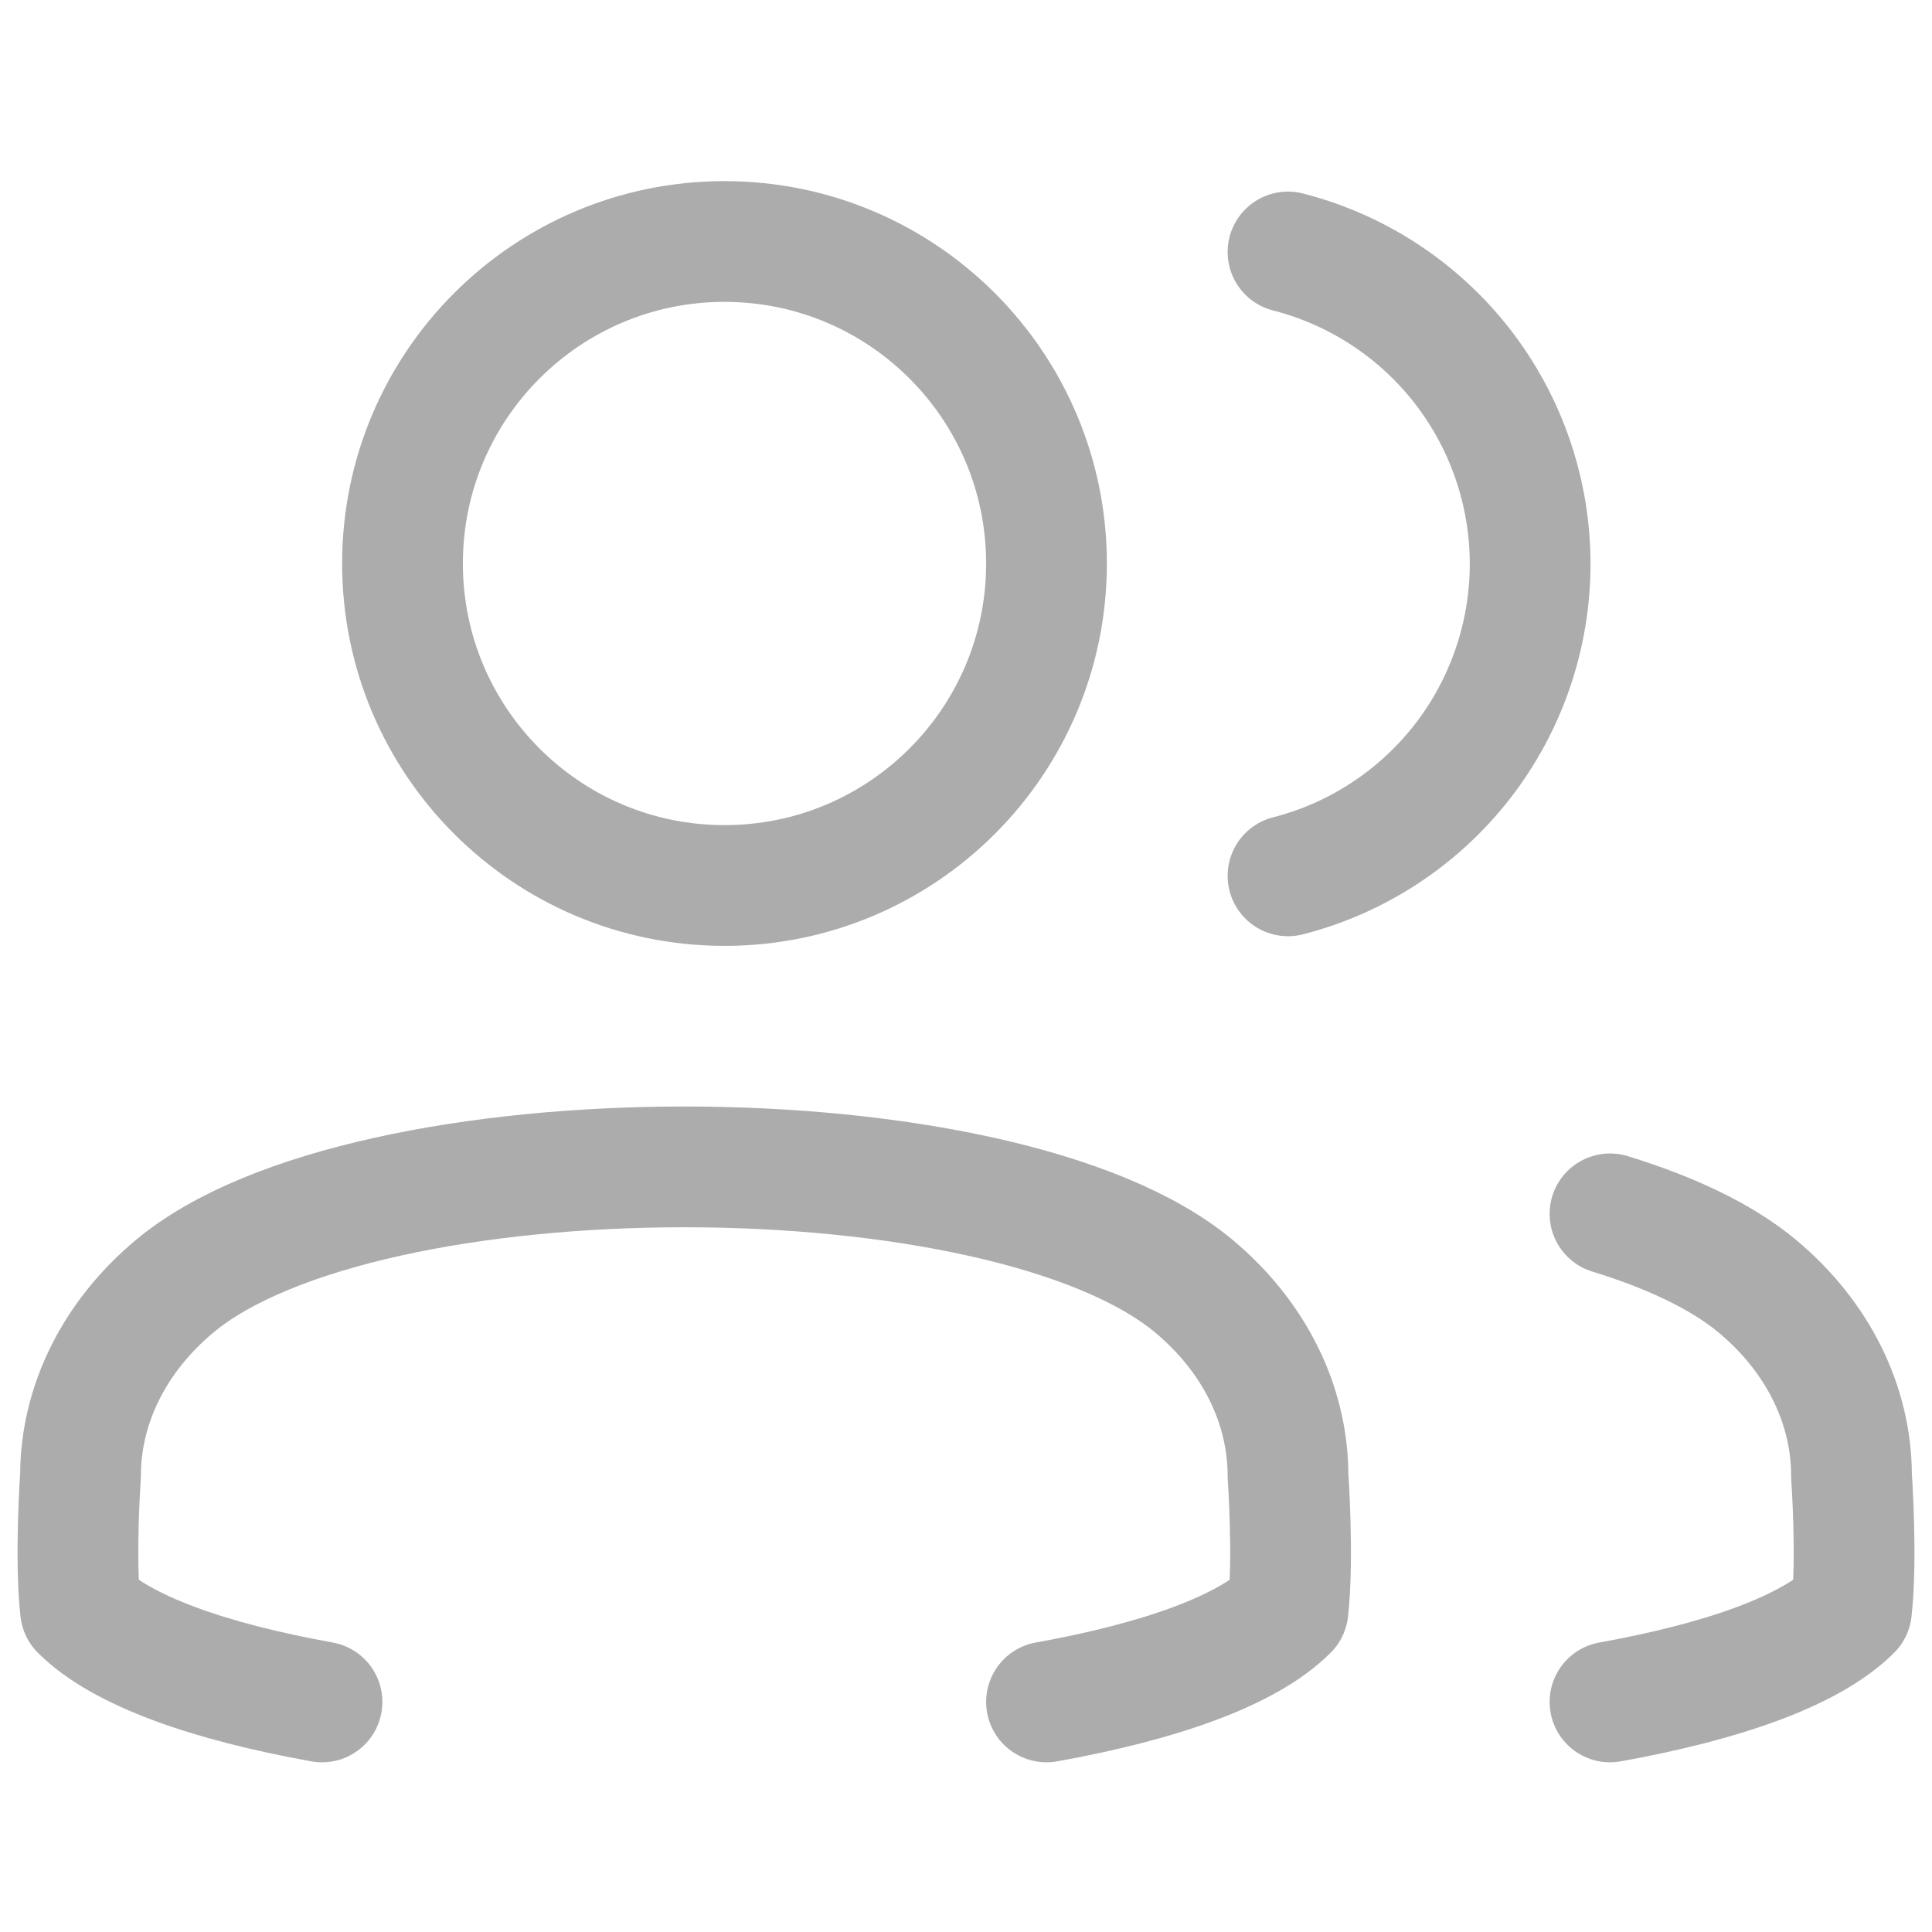 <svg width="24" height="24" viewBox="0 0 24 24" fill="none" xmlns="http://www.w3.org/2000/svg">
<path d="M16 3.13C16.86 3.35 17.623 3.851 18.168 4.552C18.712 5.254 19.008 6.117 19.008 7.005C19.008 7.893 18.712 8.756 18.168 9.458C17.623 10.159 16.86 10.66 16 10.88" stroke="#ACACAC" stroke-width="1.5" stroke-linecap="round" stroke-linejoin="round"/>
<path d="M9 11C11.209 11 13 9.209 13 7C13 4.791 11.209 3 9 3C6.791 3 5 4.791 5 7C5 9.209 6.791 11 9 11Z" stroke="#ACACAC" stroke-width="1.5" stroke-linecap="round" stroke-linejoin="round"/>
<path d="M13 21.142C14.388 20.892 15.489 20.512 16 20C16.072 19.353 16 18.333 16 18.333C16 17.449 15.579 16.601 14.829 15.976C12.46 14.002 4.541 14.002 2.172 15.976C1.422 16.601 1 17.449 1 18.333C1 18.333 0.928 19.353 1 20C1.512 20.512 2.612 20.892 4 21.142" stroke="#ACACAC" stroke-width="1.5" stroke-linecap="round" stroke-linejoin="round"/>
<path d="M20 21.142C21.388 20.892 22.488 20.512 23 20C23.072 19.353 23 18.333 23 18.333C23 17.449 22.579 16.601 21.828 15.976C21.387 15.609 20.754 15.31 20 15.079" stroke="#ACACAC" stroke-width="1.5" stroke-linecap="round" stroke-linejoin="round"/>
</svg>
